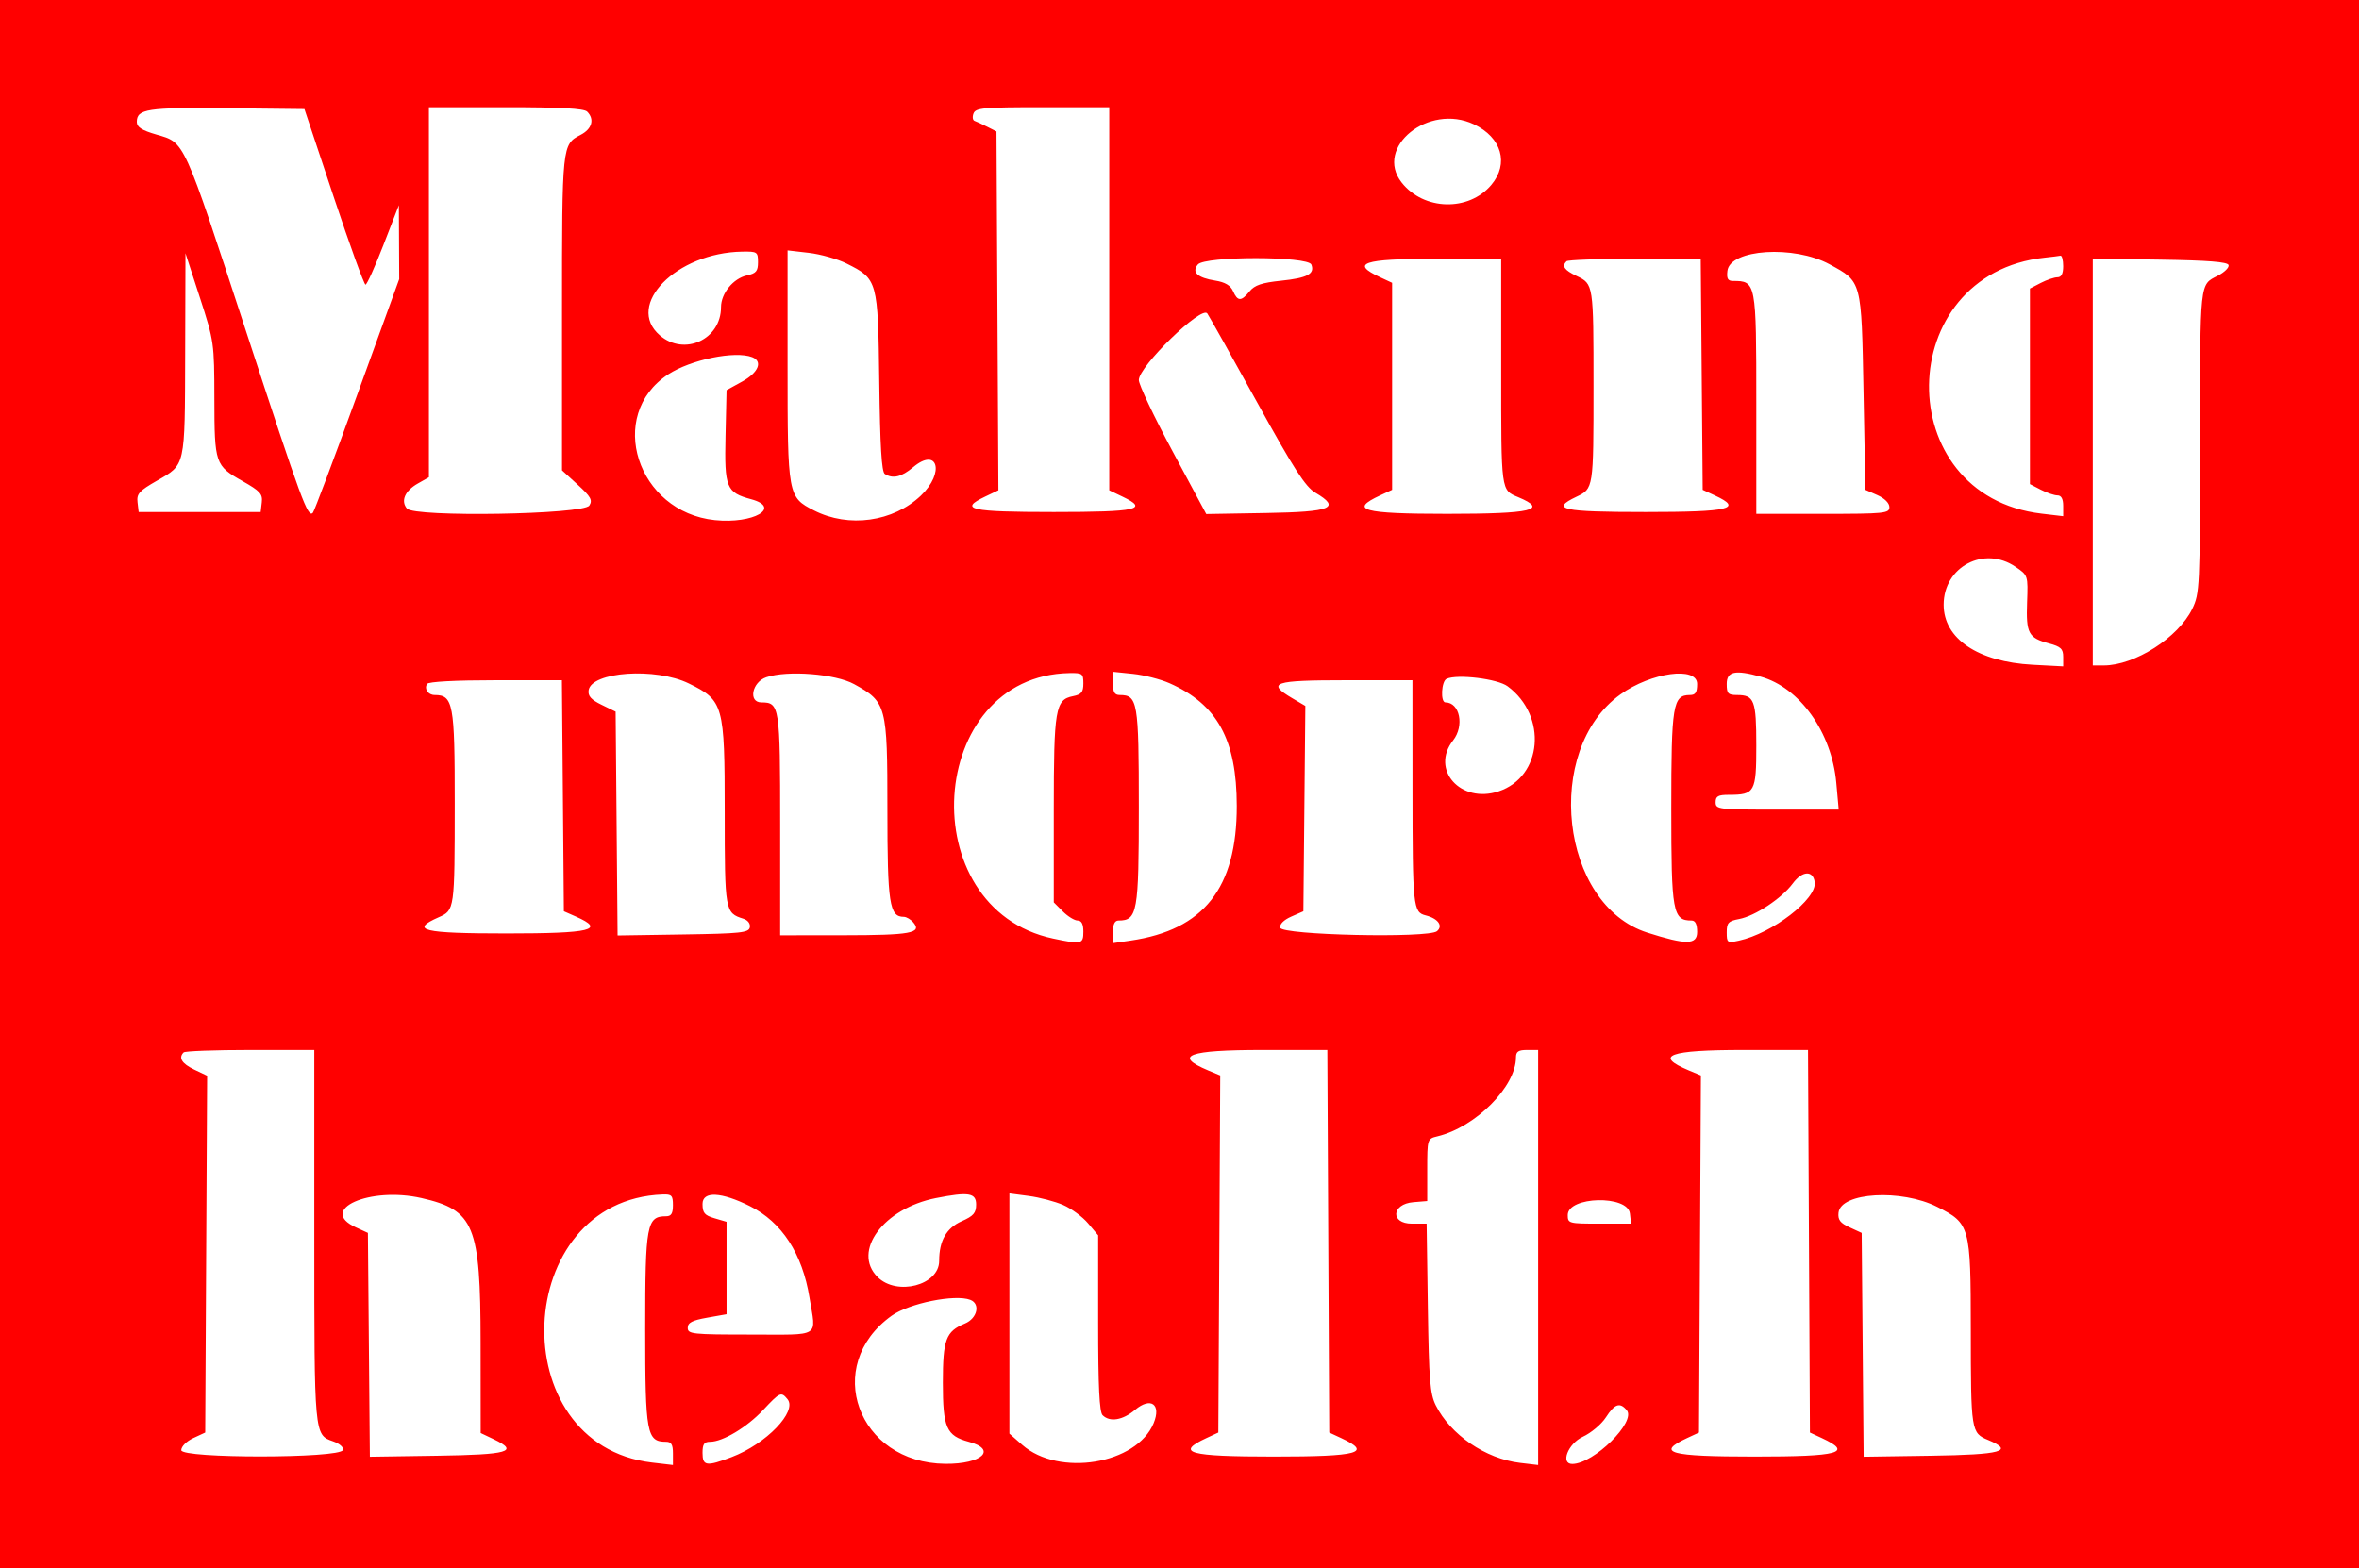 <svg xmlns="http://www.w3.org/2000/svg" xmlns:xlink="http://www.w3.org/1999/xlink" id="svg" width="400" height="266" style="display:block;background:#fff" version="1.1" viewBox="0 0 400 266">
    <path id="path0" fill="#ff0000" fill-rule="evenodd" stroke="none" d="M0.000 133.229 L 0.000 266.458 200.000 266.458 L 400.000 266.458 400.000 133.229 L 400.000 0.000 200.000 0.000 L 0.000 0.000 0.000 133.229 M56.583 33.386 C 59.313 41.575,61.740 48.276,61.977 48.276 C 62.213 48.276,63.583 45.243,65.020 41.536 L 67.633 34.796 67.661 41.066 L 67.690 47.335 60.572 66.951 C 56.658 77.739,53.272 86.749,53.049 86.972 C 52.184 87.837,51.242 85.277,41.699 56.113 C 30.990 23.383,31.376 24.232,26.535 22.825 C 24.031 22.097,23.197 21.560,23.197 20.676 C 23.197 18.473,24.982 18.202,38.506 18.351 L 51.620 18.495 56.583 33.386 M99.561 18.934 C 100.853 20.226,100.389 21.872,98.451 22.874 C 95.302 24.503,95.298 24.547,95.298 53.009 L 95.298 79.769 97.960 82.202 C 100.182 84.234,100.508 84.818,99.930 85.735 C 98.958 87.277,70.249 87.753,69.000 86.248 C 67.915 84.942,68.651 83.248,70.845 82.004 L 72.727 80.936 72.727 49.559 L 72.727 18.182 85.768 18.182 C 95.075 18.182,99.024 18.397,99.561 18.934 M188.088 50.668 L 188.088 83.153 190.330 84.223 C 194.876 86.390,192.897 86.834,178.683 86.834 C 164.466 86.834,162.491 86.390,167.043 84.220 L 169.291 83.148 169.128 52.721 L 168.966 22.294 167.398 21.502 C 166.536 21.066,165.568 20.617,165.248 20.505 C 164.927 20.393,164.848 19.824,165.071 19.241 C 165.432 18.301,166.747 18.182,176.783 18.182 L 188.088 18.182 188.088 50.668 M249.922 21.083 C 254.640 23.321,255.913 27.746,252.877 31.354 C 249.041 35.912,241.412 35.716,237.673 30.962 C 232.958 24.969,242.275 17.454,249.922 21.083 M128.527 44.464 C 128.527 45.987,128.212 46.365,126.653 46.707 C 124.327 47.218,122.257 49.754,122.257 52.093 C 122.257 57.578,116.036 60.446,111.884 56.875 C 105.926 51.750,114.688 42.848,125.862 42.674 C 128.398 42.635,128.527 42.722,128.527 44.464 M143.541 44.688 C 148.819 47.325,148.877 47.534,149.092 64.761 C 149.228 75.662,149.492 80.037,150.033 80.381 C 151.394 81.246,152.855 80.900,154.820 79.247 C 159.013 75.719,160.245 80.154,156.154 84.046 C 151.454 88.516,143.903 89.567,138.024 86.568 C 133.587 84.304,133.542 84.059,133.542 62.014 L 133.542 42.461 137.147 42.878 C 139.130 43.107,142.007 43.922,143.541 44.688 M310.220 44.820 C 315.715 47.811,315.630 47.490,315.987 66.458 L 316.301 83.072 318.339 83.969 C 319.562 84.508,320.376 85.321,320.376 86.007 C 320.376 87.067,319.585 87.147,309.091 87.147 L 297.806 87.147 297.806 68.374 C 297.806 47.834,297.770 47.649,293.863 47.649 C 292.974 47.649,292.753 47.254,292.905 45.941 C 293.335 42.243,304.193 41.540,310.220 44.820 M36.350 67.596 C 36.366 78.655,36.472 78.967,41.127 81.594 C 44.098 83.271,44.555 83.774,44.391 85.189 L 44.201 86.834 33.856 86.834 L 23.511 86.834 23.319 85.176 C 23.153 83.746,23.607 83.243,26.614 81.523 C 31.469 78.745,31.342 79.315,31.398 60.073 L 31.449 42.947 33.893 50.470 C 36.295 57.866,36.337 58.157,36.350 67.596 M349.843 45.141 C 349.843 46.422,349.533 47.022,348.872 47.022 C 348.337 47.022,347.068 47.452,346.050 47.978 L 344.201 48.935 344.201 65.517 L 344.201 82.099 346.050 83.056 C 347.068 83.582,348.337 84.013,348.872 84.013 C 349.519 84.013,349.843 84.602,349.843 85.778 L 349.843 87.544 346.182 87.112 C 320.414 84.074,320.871 46.449,346.708 43.695 C 347.915 43.566,349.114 43.416,349.373 43.361 C 349.632 43.305,349.843 44.107,349.843 45.141 M222.360 44.870 C 222.970 46.460,221.679 47.146,217.202 47.610 C 213.958 47.945,212.732 48.361,211.879 49.415 C 210.476 51.148,209.859 51.140,209.083 49.379 C 208.656 48.409,207.725 47.855,206.081 47.591 C 203.038 47.103,202.023 46.167,203.113 44.854 C 204.313 43.408,221.804 43.422,222.360 44.870 M254.545 62.645 C 254.545 83.494,254.491 83.084,257.436 84.315 C 262.619 86.480,259.782 87.147,245.387 87.147 C 231.013 87.147,228.670 86.501,234.026 84.013 L 236.050 83.072 236.050 65.517 L 236.050 47.962 234.026 47.022 C 228.904 44.642,231.129 43.887,243.260 43.887 L 254.545 43.887 254.545 62.645 M288.549 63.480 L 288.715 83.072 290.752 84.013 C 295.653 86.275,293.335 86.834,279.041 86.834 C 264.818 86.834,262.805 86.390,267.301 84.246 C 270.205 82.861,270.202 82.878,270.202 65.517 C 270.202 48.191,270.199 48.170,267.349 46.811 C 265.247 45.809,264.786 45.141,265.622 44.305 C 265.852 44.075,271.067 43.887,277.212 43.887 L 288.383 43.887 288.549 63.480 M377.888 44.948 C 378.025 45.358,377.201 46.174,376.059 46.759 C 372.957 48.349,373.061 47.379,373.050 74.880 C 373.041 99.613,372.993 100.643,371.732 103.249 C 369.374 108.119,361.973 112.853,356.716 112.853 L 354.859 112.853 354.859 78.356 L 354.859 43.859 366.249 44.030 C 374.375 44.152,377.711 44.415,377.888 44.948 M213.187 68.277 C 219.428 79.581,221.351 82.564,223.040 83.561 C 227.426 86.148,225.798 86.816,214.643 87.006 L 204.538 87.178 198.821 76.526 C 195.676 70.668,193.103 65.235,193.103 64.454 C 193.103 62.131,203.770 51.757,204.714 53.162 C 205.110 53.750,208.922 60.552,213.187 68.277 M127.535 60.569 C 129.384 61.278,128.613 63.181,125.862 64.698 L 123.197 66.166 123.021 73.921 C 122.820 82.720,123.148 83.529,127.372 84.666 C 132.606 86.076,127.750 88.877,121.230 88.209 C 108.010 86.855,102.724 70.420,113.284 63.501 C 117.114 60.992,124.615 59.448,127.535 60.569 M341.757 96.124 C 343.885 97.577,343.887 97.582,343.722 102.163 C 343.532 107.402,343.944 108.178,347.408 109.111 C 349.440 109.658,349.843 110.035,349.843 111.388 L 349.843 113.010 344.671 112.737 C 335.397 112.248,329.572 108.321,329.572 102.558 C 329.572 96.104,336.424 92.486,341.757 96.124 M116.794 115.908 C 122.687 118.790,122.884 119.494,122.884 137.718 C 122.884 154.581,122.926 154.818,126.058 155.812 C 126.815 156.052,127.262 156.649,127.144 157.264 C 126.967 158.182,125.615 158.328,115.832 158.478 L 104.721 158.650 104.555 139.670 L 104.389 120.690 102.003 119.524 C 100.227 118.657,99.666 118.029,99.809 117.069 C 100.279 113.901,111.170 113.156,116.794 115.908 M144.829 116.025 C 150.324 119.058,150.470 119.609,150.470 137.257 C 150.470 153.257,150.810 155.486,153.250 155.486 C 153.706 155.486,154.448 155.931,154.899 156.474 C 156.364 158.240,154.368 158.601,143.103 158.611 L 132.288 158.621 132.288 139.857 C 132.288 119.771,132.189 119.122,129.109 119.122 C 126.837 119.122,127.506 115.675,129.937 114.852 C 133.531 113.635,141.659 114.275,144.829 116.025 M183.699 115.909 C 183.699 117.383,183.378 117.776,181.937 118.064 C 178.946 118.662,178.683 120.217,178.683 137.362 L 178.683 153.035 180.222 154.574 C 181.069 155.420,182.197 156.113,182.730 156.113 C 183.389 156.113,183.699 156.715,183.699 157.994 C 183.699 160.133,183.410 160.199,178.558 159.170 C 154.558 154.077,157.005 114.583,181.348 114.149 C 183.529 114.110,183.699 114.237,183.699 115.909 M198.306 115.867 C 206.416 119.455,209.700 125.446,209.711 136.677 C 209.724 150.608,204.123 157.707,191.693 159.518 L 188.715 159.951 188.715 158.032 C 188.715 156.744,189.024 156.113,189.655 156.113 C 192.860 156.113,193.103 154.755,193.103 136.883 C 193.103 119.004,192.910 117.868,189.871 117.868 C 188.993 117.868,188.715 117.395,188.715 115.900 L 188.715 113.931 192.116 114.282 C 193.987 114.475,196.772 115.188,198.306 115.867 M287.774 115.987 C 287.774 117.432,287.492 117.868,286.556 117.868 C 283.659 117.868,283.386 119.532,283.386 137.130 C 283.386 154.731,283.637 156.113,286.834 156.113 C 287.467 156.113,287.774 156.746,287.774 158.049 C 287.774 160.253,285.948 160.278,279.317 158.164 C 264.562 153.459,261.611 127.189,274.776 117.756 C 279.984 114.025,287.774 112.965,287.774 115.987 M298.560 114.758 C 305.175 116.596,310.598 124.217,311.369 132.759 L 311.779 137.304 301.344 137.304 C 291.327 137.304,290.909 137.254,290.909 136.050 C 290.909 135.031,291.327 134.796,293.145 134.796 C 297.556 134.796,297.806 134.349,297.806 126.436 C 297.806 118.763,297.465 117.868,294.545 117.868 C 293.013 117.868,292.790 117.629,292.790 115.987 C 292.790 113.854,294.213 113.551,298.560 114.758 M255.636 116.388 C 262.432 121.422,261.540 131.757,254.099 134.213 C 247.675 136.333,242.497 130.519,246.395 125.563 C 248.331 123.102,247.528 119.122,245.096 119.122 C 244.217 119.122,244.398 115.517,245.298 115.116 C 247.156 114.288,253.926 115.121,255.636 116.388 M95.446 134.953 L 95.611 154.545 97.671 155.452 C 102.776 157.698,100.261 158.307,85.885 158.307 C 71.649 158.307,69.380 157.762,74.402 155.551 C 77.083 154.370,77.098 154.268,77.107 136.207 C 77.117 119.347,76.842 117.868,73.705 117.868 C 72.597 117.868,71.889 116.837,72.414 115.987 C 72.649 115.607,77.224 115.361,84.041 115.361 L 95.280 115.361 95.446 134.953 M239.507 133.699 C 239.516 153.826,239.608 154.705,241.742 155.241 C 243.851 155.770,244.745 157.022,243.658 157.924 C 242.188 159.144,217.312 158.591,217.070 157.333 C 216.956 156.736,217.681 156.007,218.943 155.452 L 221.003 154.545 221.170 137.132 L 221.337 119.719 219.132 118.418 C 214.665 115.782,215.918 115.361,228.213 115.361 L 239.498 115.361 239.507 133.699 M307.712 149.603 C 308.120 152.446,300.525 158.299,294.828 159.533 C 292.887 159.953,292.790 159.885,292.790 158.113 C 292.790 156.498,293.068 156.200,294.894 155.858 C 297.593 155.351,302.120 152.353,303.976 149.843 C 305.584 147.668,307.417 147.550,307.712 149.603 M53.292 209.759 C 53.292 243.475,53.278 243.322,56.470 244.435 C 57.584 244.824,58.307 245.457,58.155 245.912 C 57.678 247.346,30.717 247.371,30.735 245.937 C 30.742 245.307,31.622 244.421,32.772 243.887 L 34.796 242.947 34.959 212.689 L 35.122 182.431 32.921 181.381 C 30.828 180.383,30.221 179.393,31.139 178.474 C 31.369 178.245,36.447 178.056,42.424 178.056 L 53.292 178.056 53.292 209.759 M225.229 210.502 L 225.392 242.947 227.416 243.887 C 232.778 246.379,230.433 247.022,215.987 247.022 C 201.542 247.022,199.197 246.379,204.559 243.887 L 206.583 242.947 206.746 212.666 L 206.909 182.386 204.865 181.531 C 198.854 179.014,201.420 178.056,214.178 178.056 L 225.067 178.056 225.229 210.502 M260.815 213.253 L 260.815 248.451 257.729 248.085 C 251.901 247.395,245.936 243.313,243.446 238.312 C 242.483 236.379,242.290 233.977,242.112 221.787 L 241.904 207.524 239.405 207.524 C 235.711 207.524,235.940 204.188,239.655 203.881 L 242.006 203.686 242.006 198.407 C 242.006 193.166,242.019 193.124,243.730 192.713 C 250.204 191.157,257.053 184.277,257.053 179.331 C 257.053 178.333,257.461 178.056,258.934 178.056 L 260.815 178.056 260.815 213.253 M306.734 210.502 L 306.897 242.947 308.921 243.887 C 314.283 246.379,311.938 247.022,297.492 247.022 C 283.047 247.022,280.701 246.379,286.064 243.887 L 288.088 242.947 288.251 212.666 L 288.413 182.386 286.370 181.531 C 280.359 179.014,282.925 178.056,295.682 178.056 L 306.572 178.056 306.734 210.502 M71.473 203.181 C 80.416 205.217,81.473 207.797,81.491 227.627 L 81.505 243.028 83.747 244.097 C 88.089 246.168,86.254 246.697,74.095 246.879 L 62.714 247.050 62.548 228.071 L 62.382 209.091 60.336 208.150 C 53.808 205.150,62.699 201.183,71.473 203.181 M114.107 204.389 C 114.107 205.799,113.817 206.270,112.950 206.270 C 109.657 206.270,109.404 207.635,109.404 225.392 C 109.404 243.149,109.657 244.514,112.950 244.514 C 113.828 244.514,114.107 244.987,114.107 246.481 L 114.107 248.449 110.551 248.031 C 85.089 245.038,86.762 203.507,112.382 202.571 C 113.894 202.516,114.107 202.740,114.107 204.389 M127.161 204.556 C 132.565 207.256,136.051 212.608,137.261 220.066 C 138.382 226.975,139.407 226.332,127.273 226.332 C 117.389 226.332,116.614 226.249,116.614 225.193 C 116.614 224.310,117.357 223.921,119.906 223.469 L 123.197 222.884 123.197 215.047 L 123.197 207.210 121.160 206.610 C 119.463 206.111,119.122 205.704,119.122 204.179 C 119.122 201.975,122.289 202.123,127.161 204.556 M165.517 204.268 C 165.517 205.713,165.077 206.222,163.063 207.111 C 160.481 208.250,159.248 210.426,159.248 213.841 C 159.248 217.971,152.074 219.842,148.798 216.567 C 144.439 212.207,149.826 204.928,158.703 203.183 C 164.240 202.095,165.517 202.299,165.517 204.268 M180.271 204.355 C 181.662 204.958,183.567 206.363,184.503 207.476 L 186.207 209.501 186.207 224.374 C 186.207 235.106,186.416 239.457,186.959 240.000 C 188.184 241.224,190.365 240.866,192.471 239.093 C 195.141 236.847,196.947 238.154,195.615 241.369 C 192.733 248.329,179.555 250.501,173.337 245.042 L 171.160 243.130 171.160 222.760 L 171.160 202.390 174.451 202.824 C 176.262 203.063,178.881 203.752,180.271 204.355 M328.488 204.683 C 334.040 207.496,334.163 207.943,334.175 225.392 C 334.188 242.784,334.222 243.004,337.125 244.217 C 341.622 246.095,339.416 246.699,327.387 246.879 L 316.006 247.050 315.840 228.071 L 315.674 209.091 313.628 208.150 C 312.022 207.413,311.617 206.876,311.747 205.659 C 312.116 202.202,322.408 201.602,328.488 204.683 M276.374 205.799 L 276.572 207.524 271.202 207.524 C 265.993 207.524,265.831 207.479,265.831 206.061 C 265.831 202.877,276.009 202.625,276.374 205.799 M164.526 220.443 C 166.281 221.117,165.718 223.589,163.611 224.462 C 160.380 225.800,159.875 227.156,159.875 234.483 C 159.875 242.155,160.461 243.490,164.286 244.520 C 169.142 245.828,166.500 248.301,160.304 248.248 C 145.410 248.122,139.406 231.584,151.188 223.140 C 154.145 221.021,161.929 219.447,164.526 220.443 M133.528 237.286 C 135.245 239.356,129.915 244.884,124.057 247.110 C 119.788 248.732,119.122 248.636,119.122 246.395 C 119.122 244.920,119.398 244.514,120.401 244.514 C 122.542 244.514,126.635 242.066,129.377 239.146 C 132.276 236.059,132.446 235.983,133.528 237.286 M275.847 239.167 C 277.467 241.119,270.242 248.243,266.614 248.270 C 264.535 248.286,265.873 244.823,268.396 243.659 C 269.789 243.017,271.545 241.539,272.298 240.375 C 273.798 238.059,274.679 237.759,275.847 239.167 "/>
</svg>
